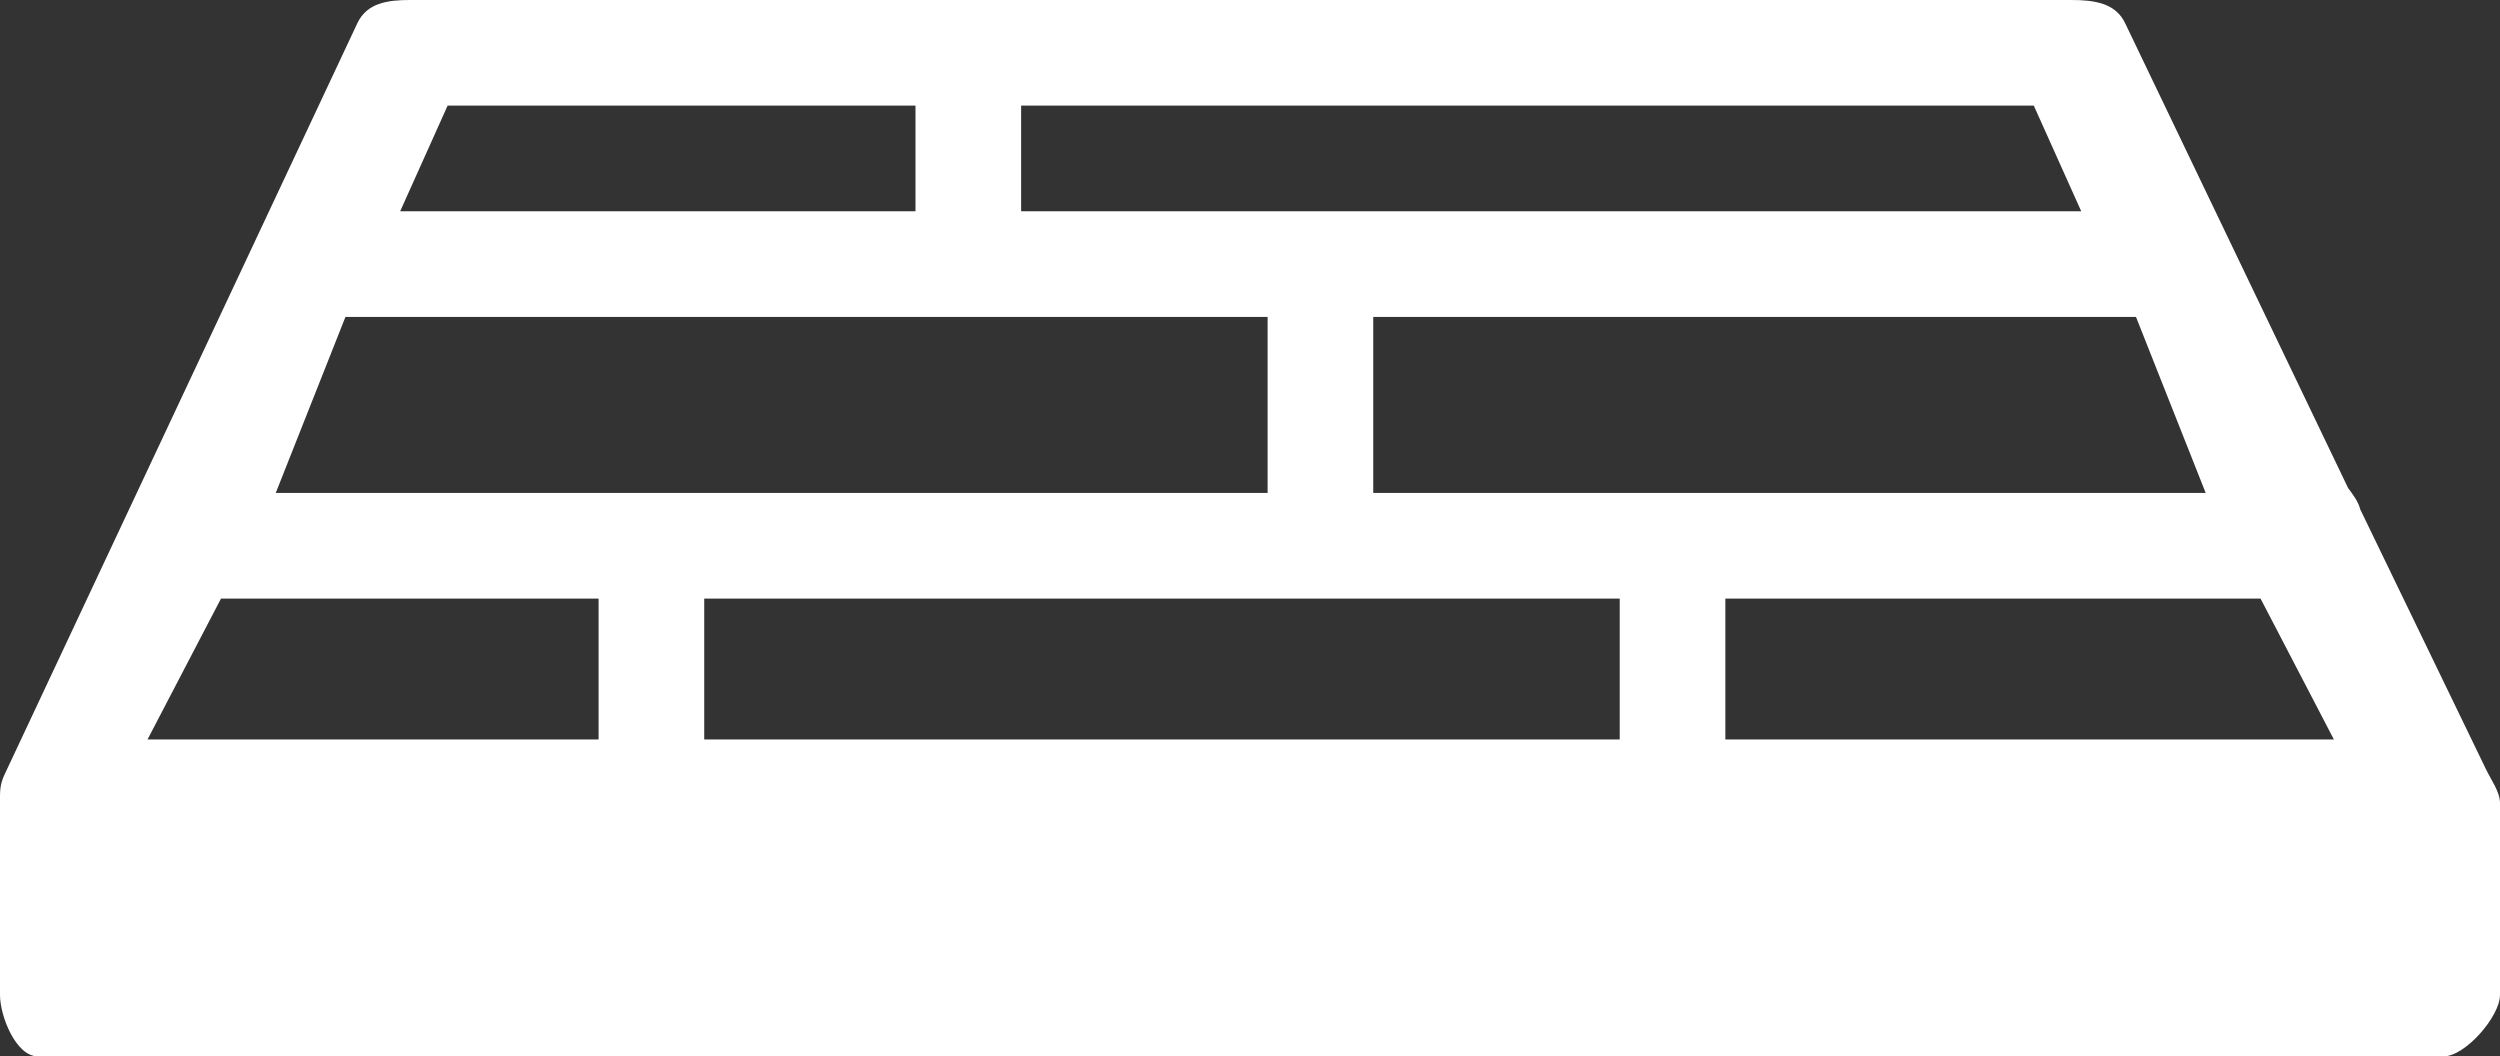 <svg xmlns="http://www.w3.org/2000/svg" viewBox="0 0 710 300"><rect x="0" y="0" width="710" height="300" fill="#333333" stroke="none"/><defs><style>.cls-1{fill:#fff;}</style></defs><g id="Layer_2" data-name="Layer 2"><g id="Layer_1-2" data-name="Layer 1"><path id="_8" data-name="8" class="cls-1" d="M706,218.43l-35.71-73.81c-.53-2.21-2.11-4.25-3.42-6L603.57,6.65C600.84.8,594.65,0,588.19,0H116.53c-6.46,0-12.34.8-15.07,6.65L1.31,219.93C-.14,223,0,224.93,0,228.17v54.38C0,288.68,4.58,300,10.7,300H694c6.13,0,16-11.32,16-17.45V228.12C710,224.89,707.49,221.54,706,218.43ZM662.82,210H490V170H642ZM200,210V170H460v40Zm190-70V90H606.62l19.8,50ZM98.11,90H360v50H78.31ZM62.76,170H170v40H41.9ZM591.07,60H290V30H577.6ZM127.12,30H260V60H113.65Z"/></g></g></svg>